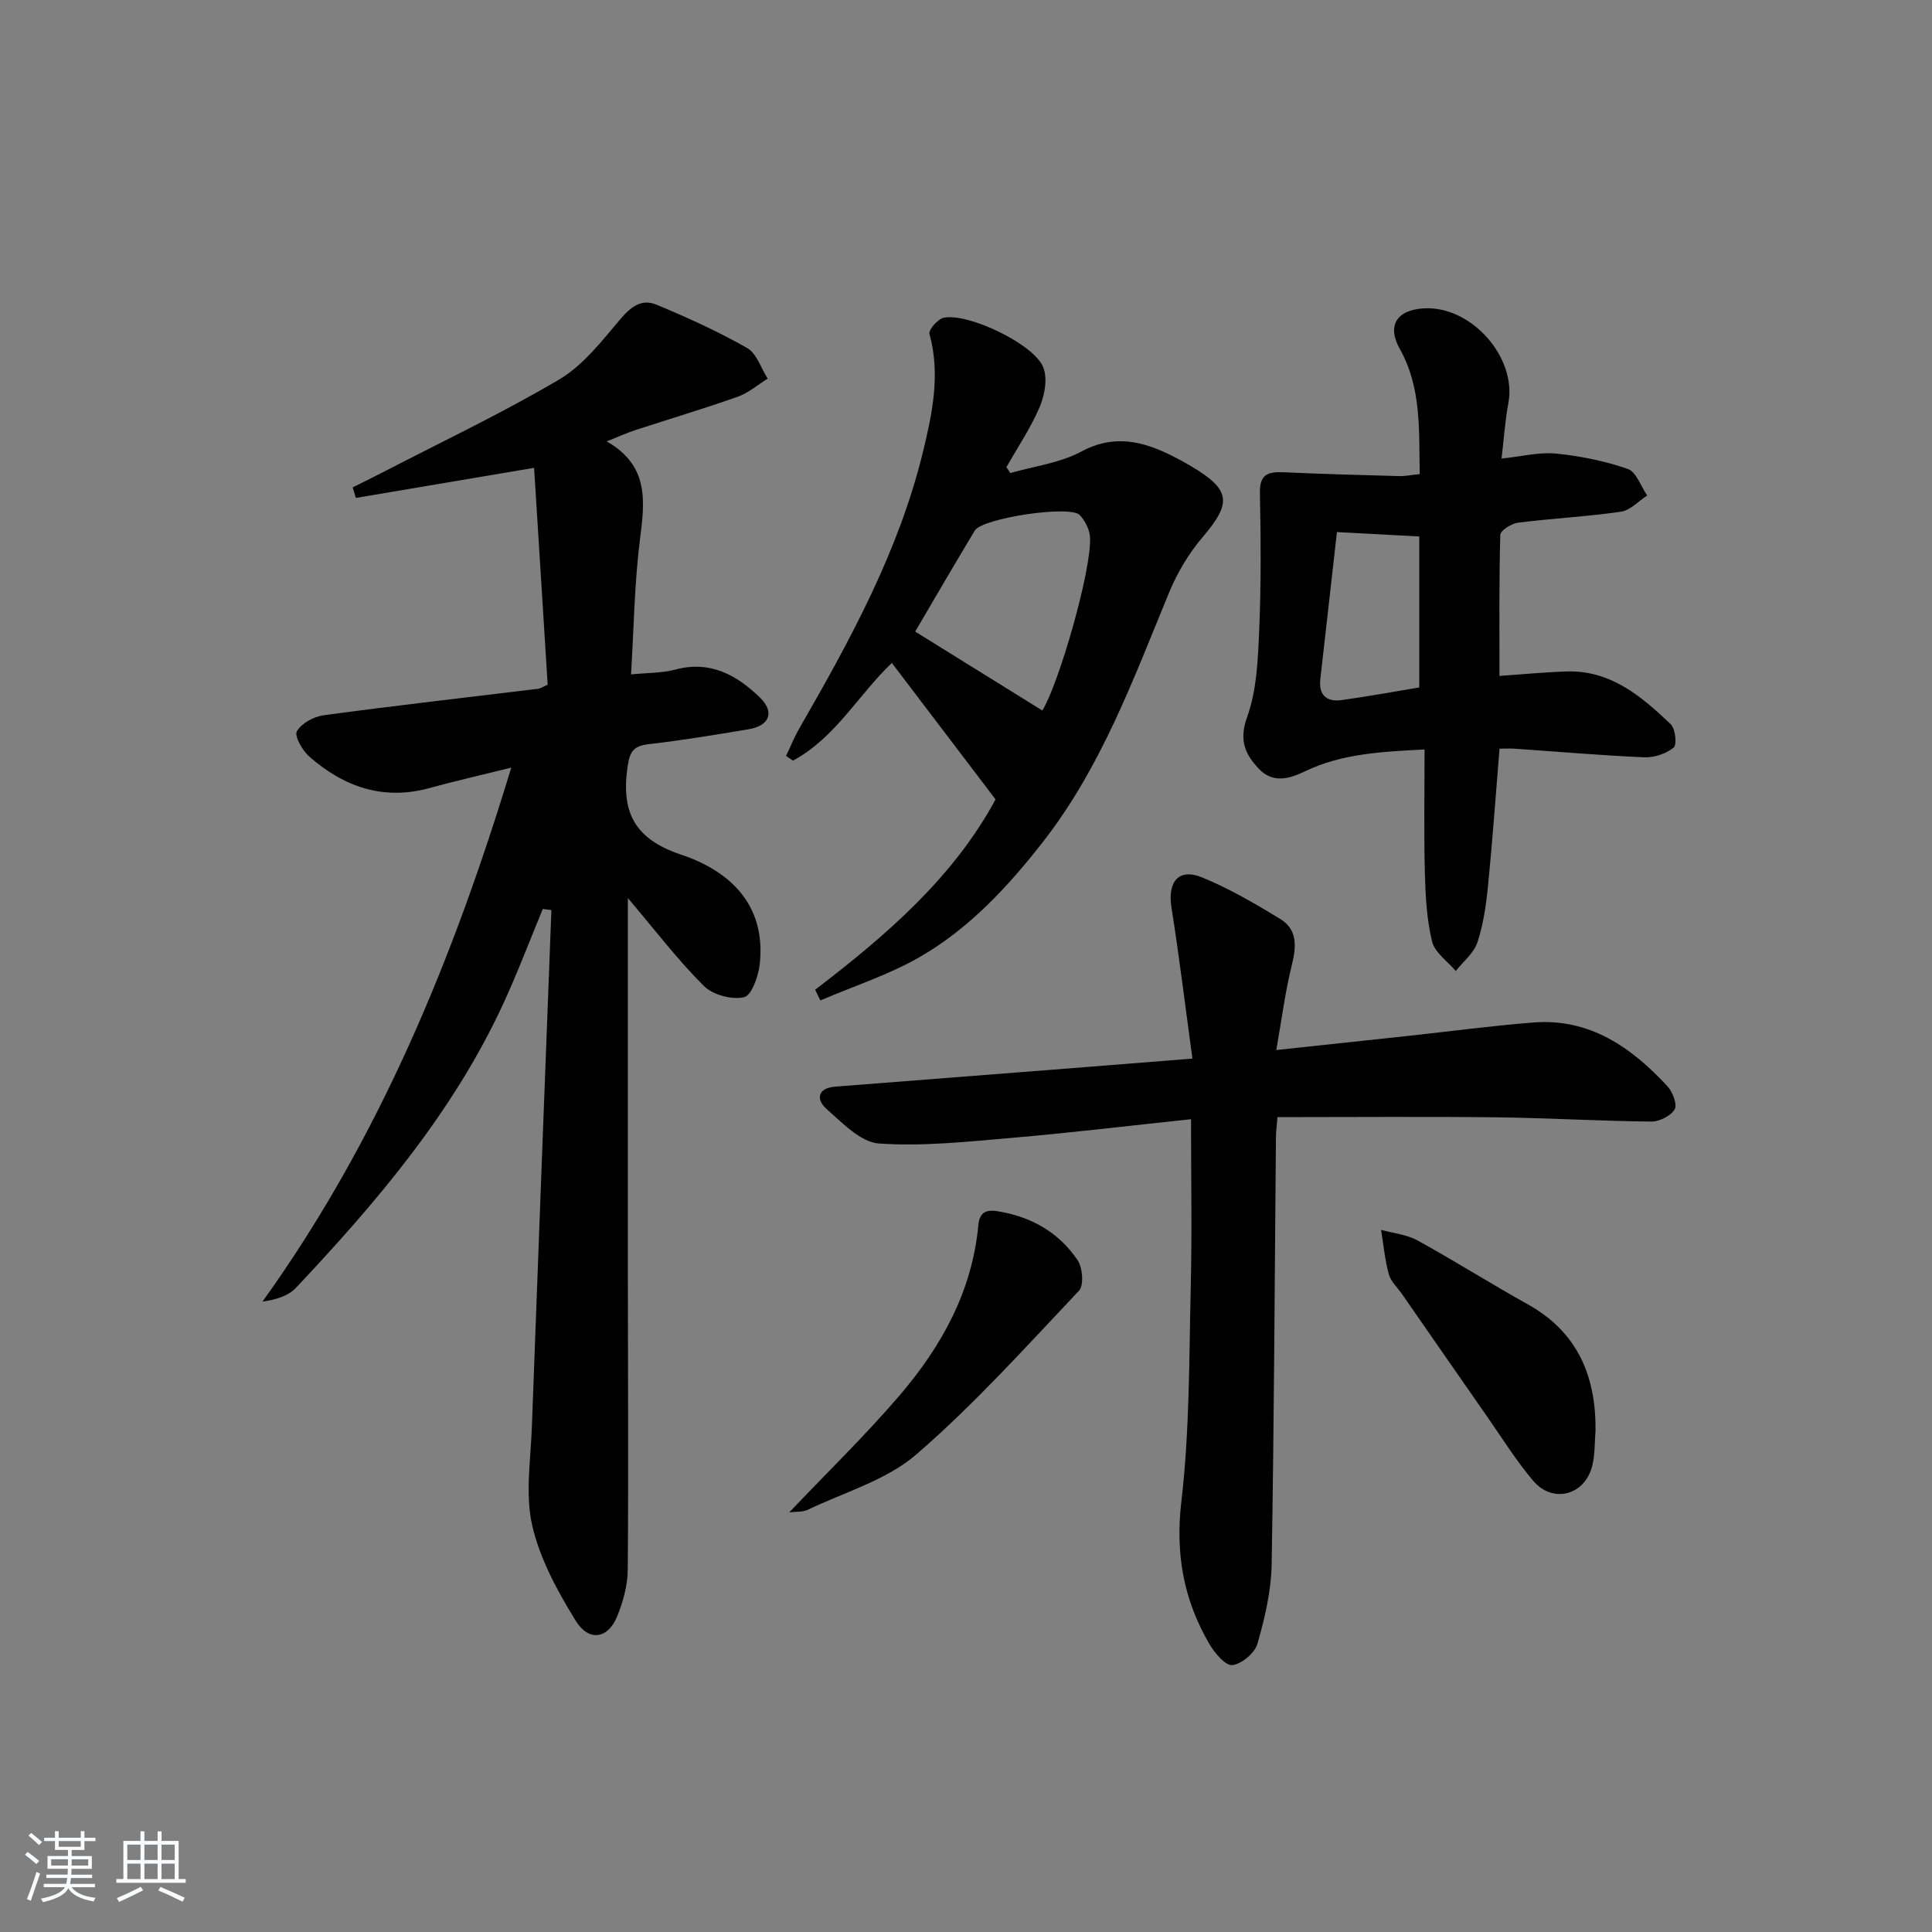 <svg enable-background="new 0 0 400 400" viewBox="0 0 400 400" xmlns="http://www.w3.org/2000/svg"><rect x="0" y="0" width="400" height="400" fill="#808080" stroke="none"/><path d="m5.17 384 .55-.58c.85.61 1.65 1.24 2.4 1.87l-.59.64c-.83-.73-1.62-1.38-2.36-1.93m1.22 9.53-.82-.34c.71-1.76 1.37-3.64 1.98-5.63.24.13.5.25.76.36-.6 1.67-1.24 3.54-1.92 5.61m-.5-13.5.57-.54c.56.44 1.31 1.06 2.26 1.87l-.65.64c-.67-.66-1.4-1.32-2.18-1.97m3.25.46h2.24v-1.36h.77v1.36h4.57v-1.36h.76v1.36h2.28v.69h-2.28v1.84h-2.64v1.26h4.18v2.64h-4.21c0 .45-.02.86-.05 1.21h4.32v.69h-4.38c-.04.34-.1.75-.19 1.22h5.15v.69h-4.82c.87 1.19 2.51 1.92 4.93 2.19-.17.31-.3.57-.37.76-2.77-.49-4.52-1.41-5.26-2.76-.56 1.26-2.3 2.23-5.24 2.9-.12-.24-.26-.48-.43-.72 2.73-.55 4.38-1.34 4.96-2.38h-4.38v-.69h4.65c.1-.38.17-.79.21-1.22h-4.32v-.69h4.4c.03-.34.05-.75.05-1.21h-4.2v-2.64h4.23v-1.26h-2.69v-1.84h-2.24zm1.46 4.46v1.29h3.45c.01-.4.02-.57.01-.53v-.32-.45h-3.46zm1.55-2.59h4.57v-1.19h-4.57zm6.11 2.59h-3.42v.77c-.01.19-.01.37-.02.53h3.44z" fill="#fafbfc"/><path d="m32.63 379.16h.82v1.98h3.54v7.89h1.46v.78h-14.37v-.78h1.46v-7.89h3.54v-1.98h.82v1.98h2.73zm-3.49 11.48.5.73c-1.61.82-3.28 1.63-5 2.42-.13-.27-.28-.55-.44-.82 1.75-.73 3.4-1.5 4.94-2.33m-2.78-5.55h2.73v-3.18h-2.73zm0 3.95h2.73v-3.2h-2.73zm3.54-3.95h2.73v-3.18h-2.73zm0 3.95h2.73v-3.2h-2.73zm7.89 4.68c-1.84-.92-3.51-1.7-5.02-2.32l.45-.73c1.89.8 3.57 1.55 5.04 2.23zm-1.62-11.81h-2.73v3.18h2.73zm-2.73 7.13h2.73v-3.2h-2.73z" fill="#fafbfc"/><g fill="#000001"><path d="m129.99 185.93c0 26.67-.01 52.12 0 77.57.01 20.5.14 40.99-.02 61.49-.03 3.23-.96 6.61-2.18 9.63-1.89 4.68-5.87 5.37-8.61.92-3.78-6.13-7.41-12.79-8.99-19.71-1.47-6.41-.33-13.47-.08-20.23 1.31-35.73 2.69-71.46 4.05-107.18-.59-.08-1.19-.15-1.78-.23-2.69 6.49-5.17 13.07-8.1 19.44-10.37 22.54-26.2 41.16-43.02 59.01-1.57 1.66-4.08 2.44-6.92 2.85 24.05-33.51 39.38-70.61 51.51-110.56-6.48 1.61-11.75 2.8-16.94 4.23-9.59 2.63-17.75-.27-24.89-6.53-1.42-1.25-3.11-4.24-2.56-5.22.94-1.65 3.48-3.04 5.52-3.32 14.81-2 29.66-3.69 44.49-5.49.31-.04.6-.25 1.92-.84-.92-14.75-1.87-29.88-2.81-44.9-12.73 2.15-24.82 4.19-36.9 6.23-.22-.73-.44-1.46-.66-2.19 2.05-1.02 4.11-2.01 6.14-3.07 12.24-6.34 24.73-12.25 36.58-19.24 4.94-2.91 8.8-7.9 12.6-12.4 2.21-2.63 4.47-4.41 7.58-3.11 6.39 2.66 12.74 5.55 18.75 8.96 1.99 1.13 2.88 4.18 4.27 6.35-2.05 1.27-3.96 2.96-6.18 3.74-7.03 2.49-14.19 4.62-21.28 6.94-1.72.56-3.38 1.32-5.87 2.32 8.86 5.04 7.88 12.47 6.88 20.37-1.14 9.04-1.25 18.2-1.84 27.87 3.42-.35 6.4-.26 9.16-1 7.21-1.93 12.69 1.11 17.52 5.78 3.1 3 2.02 5.85-2.32 6.57-6.87 1.15-13.76 2.29-20.68 3.09-3.07.35-3.92 1.43-4.38 4.55-1.39 9.4 1.29 15.06 11.05 18.32 10.15 3.39 17.63 10.41 16.3 22.66-.27 2.5-1.69 6.51-3.25 6.86-2.53.57-6.46-.47-8.31-2.32-5.39-5.35-10.02-11.45-15.75-18.21z"/><path d="m246.59 231.72c-13.23 1.4-25.09 2.83-36.98 3.85-9.2.79-18.49 1.81-27.63 1.18-3.8-.26-7.58-4.27-10.86-7.16-2.18-1.93-1.91-4.32 1.8-4.61 17.23-1.36 34.47-2.69 51.7-4.04 6.95-.54 13.89-1.11 22.26-1.77-1.47-10.75-2.72-21.05-4.34-31.29-.84-5.33 1.48-8.21 6.34-6.22 5.63 2.31 10.97 5.42 16.18 8.6 3.71 2.27 3.31 5.89 2.35 9.76-1.33 5.38-2.03 10.92-3.17 17.38 10.03-1.08 18.72-2 27.41-2.94 8.59-.93 17.16-2.08 25.77-2.76 11.69-.93 20.32 5.12 27.8 13.19 1.08 1.17 2.09 3.8 1.5 4.79-.81 1.37-3.18 2.55-4.86 2.53-10.64-.11-21.27-.75-31.91-.88-14.98-.17-29.97-.04-45.46-.04-.11 1.35-.3 2.77-.32 4.2-.27 29.47-.38 58.95-.89 88.41-.1 5.51-1.41 11.09-2.94 16.42-.55 1.92-3.24 4.18-5.18 4.42-1.4.18-3.65-2.45-4.73-4.3-5.36-9.14-7.12-18.7-5.84-29.58 1.72-14.65 1.59-29.53 1.94-44.33.28-11.29.06-22.58.06-34.81z"/><path d="m293.94 98.16c-.19-9 .42-17.81-4.11-25.88-2.7-4.81-.74-8.12 5-8.44 9.79-.55 19.24 10.16 17.46 19.62-.67 3.54-.9 7.16-1.41 11.48 4.23-.44 7.82-1.38 11.29-1.03 5.02.5 10.09 1.53 14.85 3.18 1.76.61 2.7 3.6 4.01 5.5-1.8 1.16-3.49 3.07-5.41 3.35-7.06 1.02-14.22 1.38-21.3 2.27-1.38.17-3.68 1.62-3.7 2.53-.27 9.6-.17 19.21-.17 29.2 4.7-.32 9.3-.77 13.9-.92 9.13-.29 15.52 5.17 21.57 10.94.97.92 1.29 4.27.59 4.83-1.59 1.26-4.03 2.09-6.07 2-8.95-.38-17.88-1.17-26.82-1.78-.97-.07-1.95-.01-3.16-.01-.79 9.65-1.45 19.03-2.38 28.39-.39 3.95-.96 7.98-2.2 11.72-.74 2.23-2.94 3.97-4.48 5.93-1.7-2.03-4.36-3.83-4.91-6.13-1.12-4.63-1.36-9.53-1.49-14.33-.21-8.29-.06-16.59-.06-25.41-8.88.46-17.11.85-24.75 4.52-3.39 1.63-6.72 2.51-9.61-.57-2.79-2.98-4.11-5.86-2.38-10.65 2.03-5.64 2.25-12.06 2.51-18.17.4-9.42.33-18.86.14-28.29-.08-3.89 1.8-4.38 4.95-4.23 7.94.36 15.89.58 23.84.79 1.29.03 2.6-.24 4.3-.41zm-.1 12.91c-5.68-.3-10.86-.58-17.04-.91-1.18 10.46-2.31 20.45-3.44 30.43-.37 3.28 1.26 4.78 4.36 4.36 5.37-.74 10.7-1.72 16.12-2.62 0-10.66 0-20.91 0-31.26z"/><path d="m168.77 204.91c14.72-11.25 28.63-23.25 37.35-39.4-7.21-9.48-14.26-18.77-21.47-28.25-6.77 6.38-11.65 15.46-20.47 20.22-.48-.33-.96-.65-1.44-.98.93-1.93 1.73-3.93 2.8-5.78 10.46-18.16 20.52-36.55 25.53-57.08 1.94-7.96 3.68-16.15 1.36-24.52-.23-.82 1.73-3.07 2.96-3.33 4.99-1.07 18.65 5.42 20.59 10.22.93 2.3.33 5.74-.7 8.19-1.85 4.37-4.56 8.37-6.91 12.52.27.41.54.81.8 1.22 4.93-1.42 10.27-2.07 14.68-4.44 6.81-3.66 12.75-2.17 18.9.91 1.34.67 2.65 1.39 3.94 2.16 8.15 4.88 8.36 7.53 2.29 14.65-2.84 3.34-5.21 7.31-6.89 11.36-7.42 17.96-14.07 36.28-26.24 51.83-7.23 9.24-15.19 17.82-25.38 23.7-6.46 3.73-13.72 6.06-20.62 9.02-.36-.74-.72-1.48-1.08-2.22zm47.04-57.8c3.41-5.62 10.1-28.64 9.88-35.71-.05-1.63-.99-3.55-2.13-4.76-1.99-2.12-20.17.63-21.73 3.2-4.27 7.06-8.4 14.21-12.35 20.92 8.8 5.46 17.57 10.91 26.33 16.35z"/><path d="m330.34 296.14c-.21 2.47-.09 5.03-.7 7.41-1.56 6.07-8.17 7.79-12.22 3.02-3.52-4.15-6.42-8.83-9.55-13.32-5.89-8.43-11.74-16.89-17.6-25.33-.95-1.36-2.33-2.61-2.74-4.12-.81-2.98-1.09-6.11-1.59-9.17 2.52.7 5.29.96 7.52 2.18 7.7 4.23 15.13 8.94 22.81 13.21 10.33 5.75 14.15 14.81 14.07 26.12z"/><path d="m163.41 313.11c7.93-8.34 15.79-15.97 22.88-24.25 8.65-10.11 15-21.56 16.26-35.18.27-2.86 1.75-3.26 4.02-2.9 6.9 1.1 12.64 4.36 16.53 10.12 1.05 1.55 1.34 5.22.3 6.32-10.95 11.58-21.66 23.51-33.68 33.9-6.17 5.33-14.83 7.8-22.43 11.44-1.1.54-2.54.38-3.88.55z"/></g></svg>